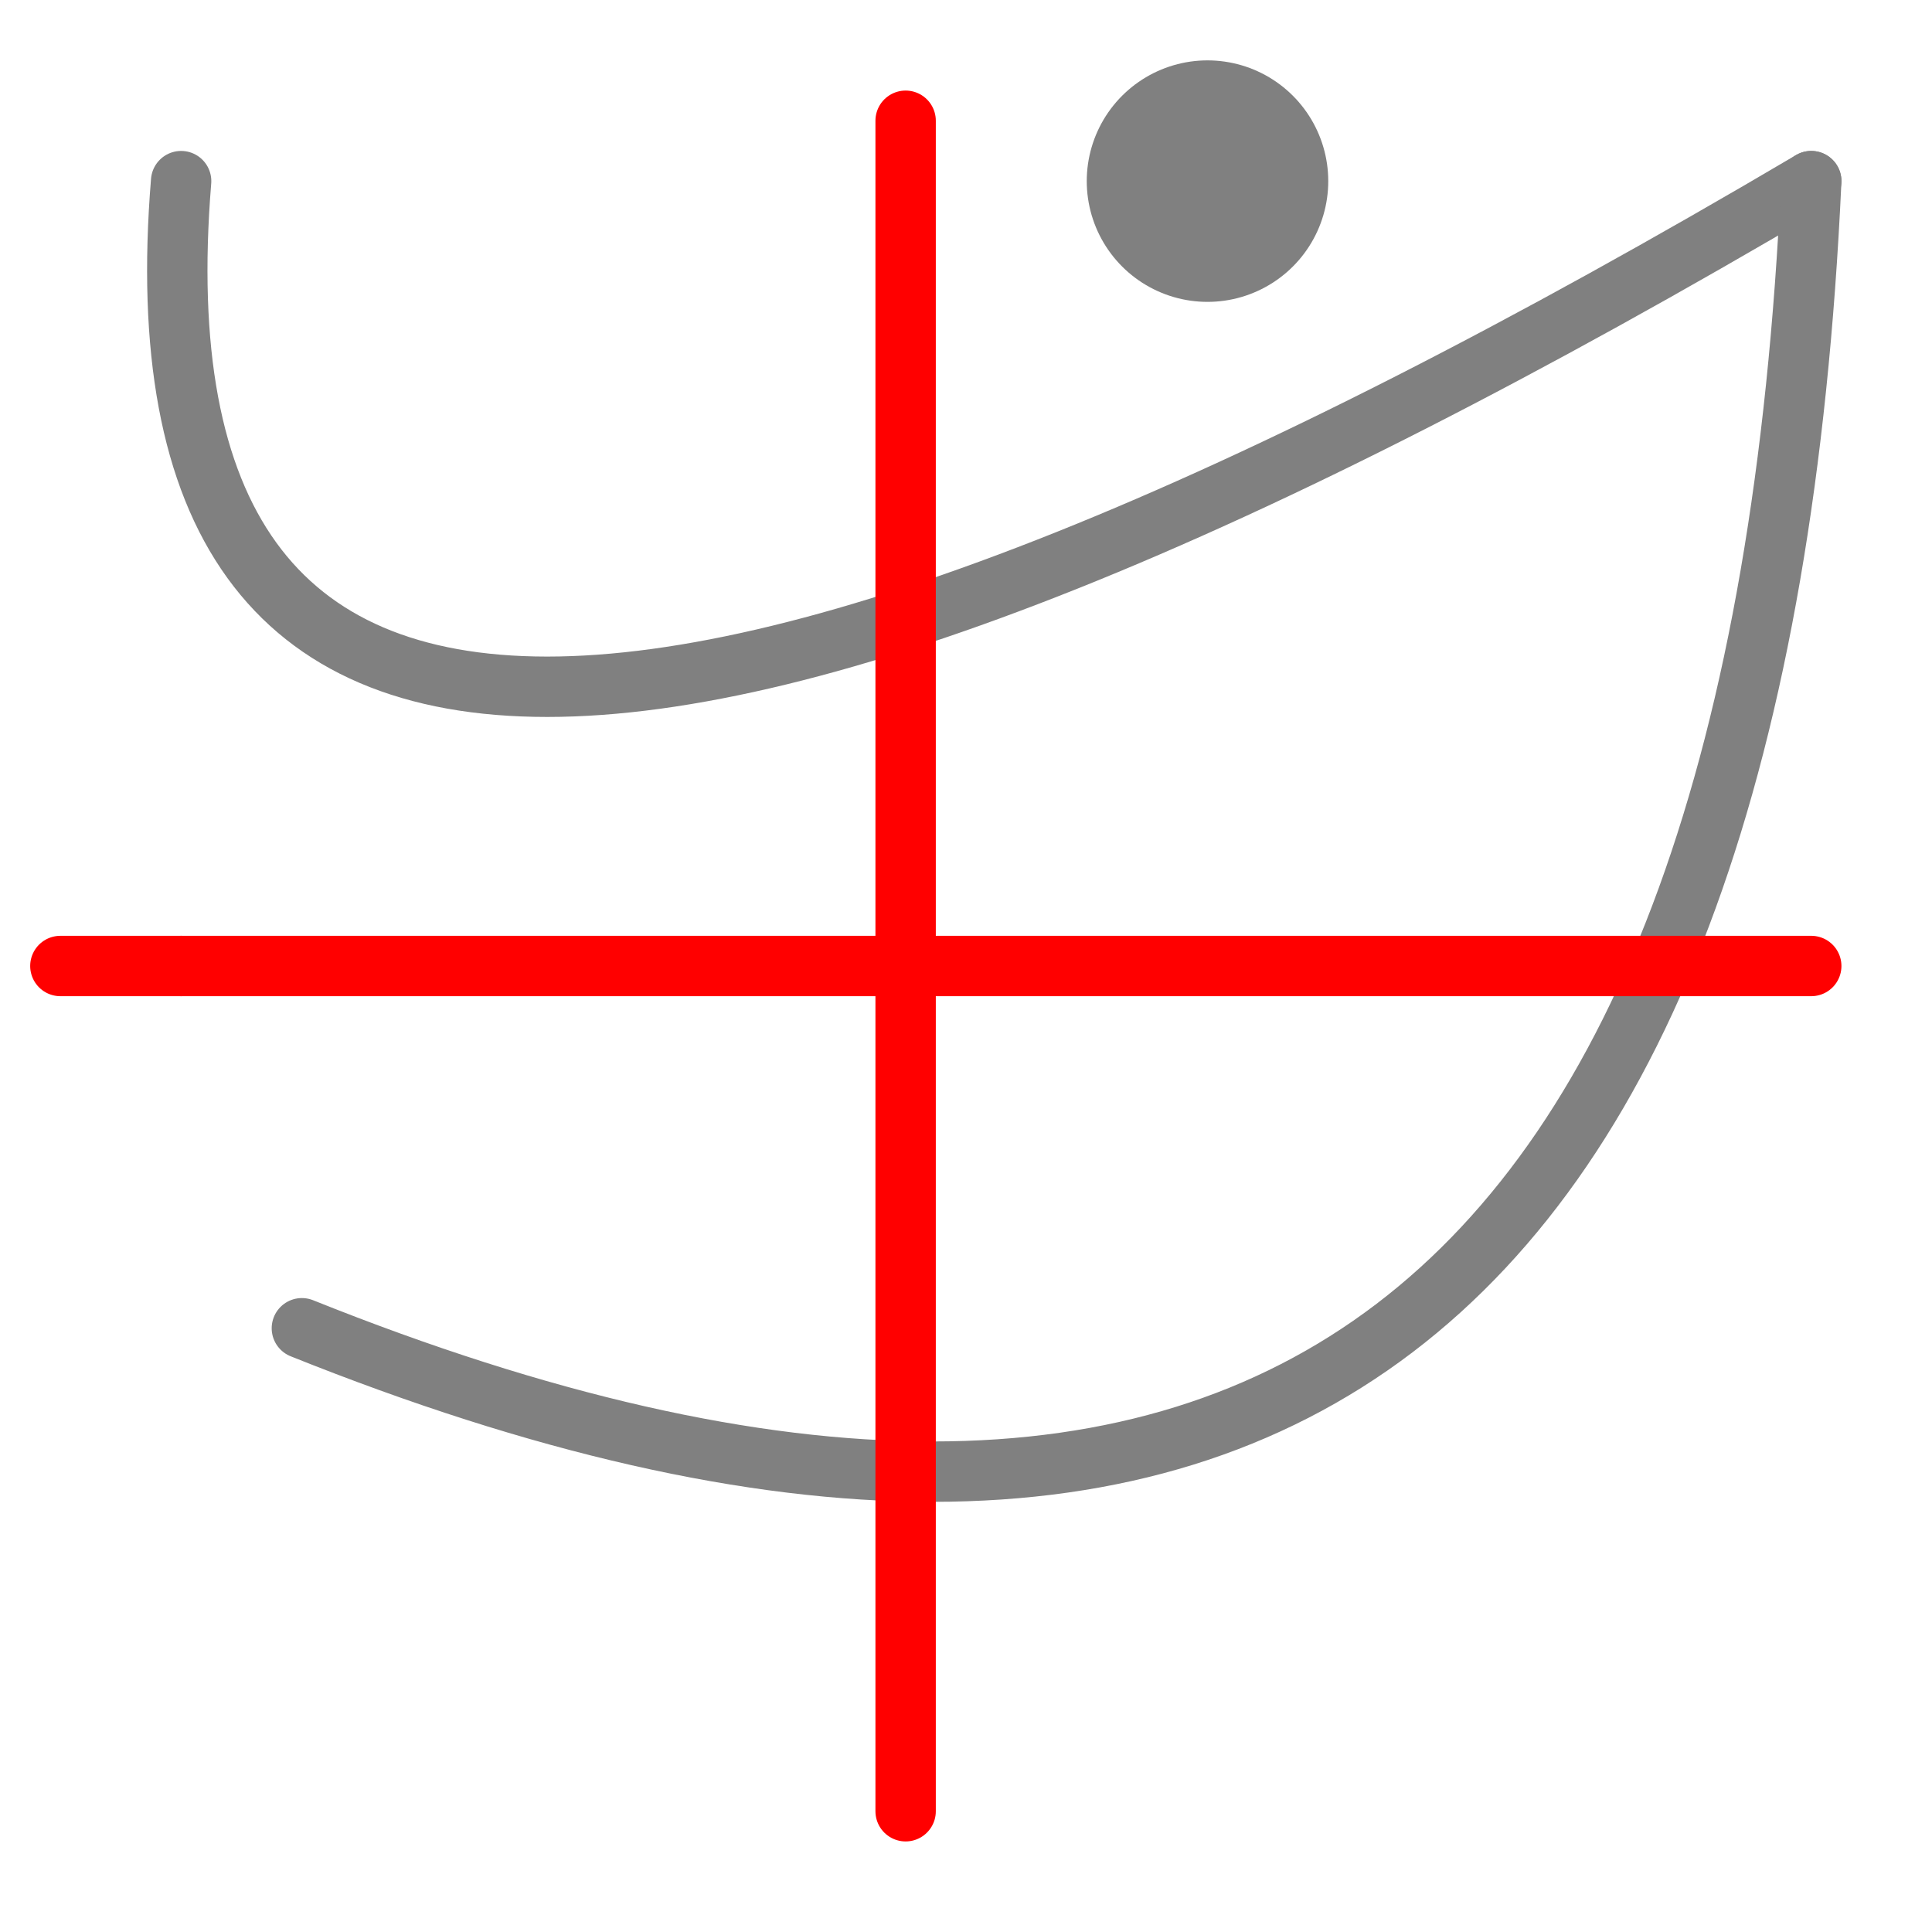 <svg xmlns="http://www.w3.org/2000/svg" viewBox="0 0 32 32" width="32" height="32">
  <path d="M 3 3 Q 1.625 19.75 30 3" fill="none" stroke="#808080" stroke-width="1" stroke-linecap="round" stroke-linejoin="round"/>
  <path d="M 30 3 Q 28.688 31.5 5 22" fill="none" stroke="#808080" stroke-width="1" stroke-linecap="round" stroke-linejoin="round"/>
  <path d="M 15 2 L 15 30" fill="none" stroke="#FF0000" stroke-width="1" stroke-linecap="round" stroke-linejoin="round"/>
  <path d="M 3 16 L 30 16" fill="none" stroke="#FF0000" stroke-width="1" stroke-linecap="round" stroke-linejoin="round"/>
  <path d="M 1 16 L 3 16" fill="none" stroke="#FF0000" stroke-width="1" stroke-linecap="round" stroke-linejoin="round"/>
  <path d="M 20 3 L 20 3" fill="none" stroke="#808080" stroke-width="4" stroke-linecap="round" stroke-linejoin="round"/>
</svg>